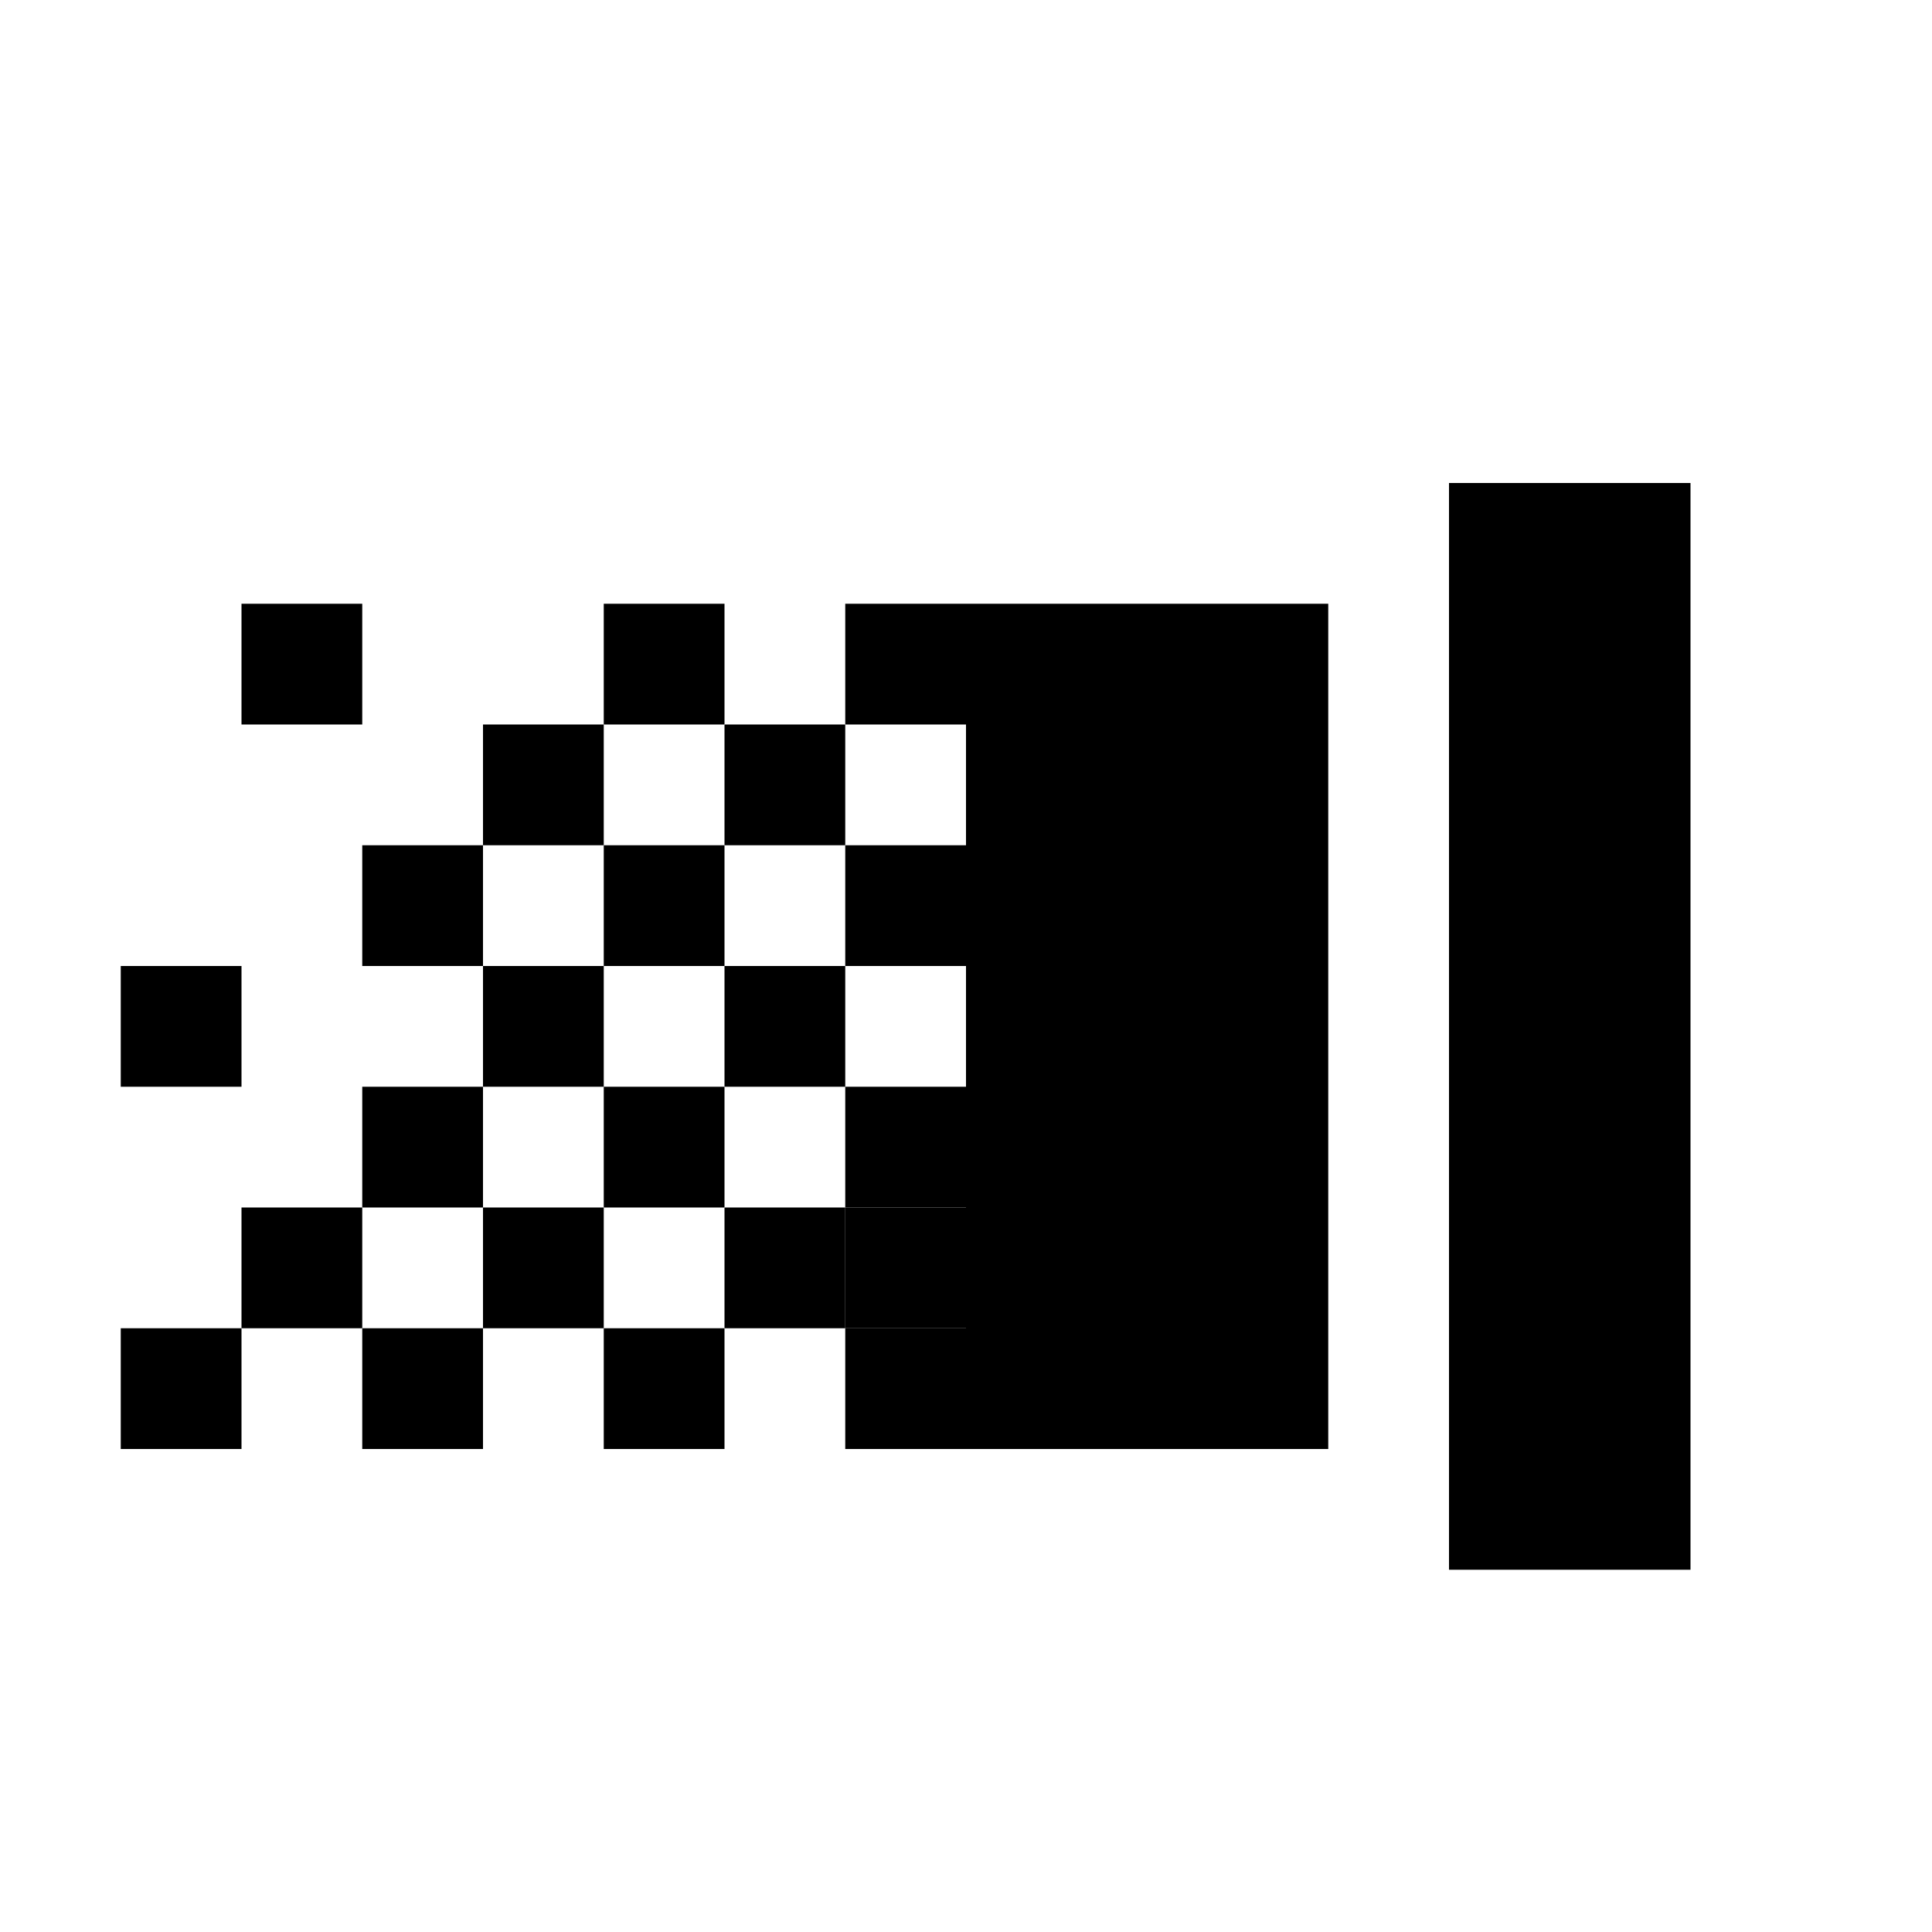 <svg xmlns="http://www.w3.org/2000/svg" height="16px" viewBox="0 0 16 16" width="16px">
    <filter id="a" height="100%" width="100%" x="0%" y="0%">
        <feColorMatrix in="SourceGraphic" type="matrix" values="0 0 0 0 1 0 0 0 0 1 0 0 0 0 1 0 0 0 1 0" />
    </filter>
    <mask id="b">
        <g filter="url(#a)">
            <path d="m 0 0 h 16 v 16 h -16 z" fill-opacity="0.3" />
        </g>
    </mask>
    <clipPath id="c">
        <path d="m 0 0 h 1600 v 1200 h -1600 z" />
    </clipPath>
    <mask id="d">
        <g filter="url(#a)">
            <path d="m 0 0 h 16 v 16 h -16 z" fill-opacity="0.05" />
        </g>
    </mask>
    <clipPath id="e">
        <path d="m 0 0 h 1600 v 1200 h -1600 z" />
    </clipPath>
    <mask id="f">
        <g filter="url(#a)">
            <path d="m 0 0 h 16 v 16 h -16 z" fill-opacity="0.05" />
        </g>
    </mask>
    <clipPath id="g">
        <path d="m 0 0 h 1600 v 1200 h -1600 z" />
    </clipPath>
    <mask id="h">
        <g filter="url(#a)">
            <path d="m 0 0 h 16 v 16 h -16 z" fill-opacity="0.05" />
        </g>
    </mask>
    <clipPath id="i">
        <path d="m 0 0 h 1600 v 1200 h -1600 z" />
    </clipPath>
    <mask id="j">
        <g filter="url(#a)">
            <path d="m 0 0 h 16 v 16 h -16 z" fill-opacity="0.05" />
        </g>
    </mask>
    <clipPath id="k">
        <path d="m 0 0 h 1600 v 1200 h -1600 z" />
    </clipPath>
    <mask id="l">
        <g filter="url(#a)">
            <path d="m 0 0 h 16 v 16 h -16 z" fill-opacity="0.05" />
        </g>
    </mask>
    <clipPath id="m">
        <path d="m 0 0 h 1600 v 1200 h -1600 z" />
    </clipPath>
    <mask id="n">
        <g filter="url(#a)">
            <path d="m 0 0 h 16 v 16 h -16 z" fill-opacity="0.05" />
        </g>
    </mask>
    <clipPath id="o">
        <path d="m 0 0 h 1600 v 1200 h -1600 z" />
    </clipPath>
    <mask id="p">
        <g filter="url(#a)">
            <path d="m 0 0 h 16 v 16 h -16 z" fill-opacity="0.3" />
        </g>
    </mask>
    <clipPath id="q">
        <path d="m 0 0 h 1600 v 1200 h -1600 z" />
    </clipPath>
    <mask id="r">
        <g filter="url(#a)">
            <path d="m 0 0 h 16 v 16 h -16 z" fill-opacity="0.5" />
        </g>
    </mask>
    <clipPath id="s">
        <path d="m 0 0 h 1600 v 1200 h -1600 z" />
    </clipPath>
    <g clip-path="url(#c)" mask="url(#b)" transform="matrix(1 0 0 1 -216 -736)">
        <path d="m 562.461 212.059 h 10.449 c -1.184 0.492 -1.297 2.461 0 3 h -10.449 z m 0 0" fill="currentColor" />
    </g>
    <g clip-path="url(#e)" mask="url(#d)" transform="matrix(1 0 0 1 -216 -736)">
        <path d="m 16 748 h 1 v 1 h -1 z m 0 0" fill="currentColor" fill-rule="evenodd" />
    </g>
    <g clip-path="url(#g)" mask="url(#f)" transform="matrix(1 0 0 1 -216 -736)">
        <path d="m 17 747 h 1 v 1 h -1 z m 0 0" fill="currentColor" fill-rule="evenodd" />
    </g>
    <g clip-path="url(#i)" mask="url(#h)" transform="matrix(1 0 0 1 -216 -736)">
        <path d="m 18 750 h 1 v 1 h -1 z m 0 0" fill="currentColor" fill-rule="evenodd" />
    </g>
    <g clip-path="url(#k)" mask="url(#j)" transform="matrix(1 0 0 1 -216 -736)">
        <path d="m 16 750 h 1 v 1 h -1 z m 0 0" fill="currentColor" fill-rule="evenodd" />
    </g>
    <g clip-path="url(#m)" mask="url(#l)" transform="matrix(1 0 0 1 -216 -736)">
        <path d="m 17 751 h 1 v 1 h -1 z m 0 0" fill="currentColor" fill-rule="evenodd" />
    </g>
    <g clip-path="url(#o)" mask="url(#n)" transform="matrix(1 0 0 1 -216 -736)">
        <path d="m 19 751 h 1 v 1 h -1 z m 0 0" fill="currentColor" fill-rule="evenodd" />
    </g>
    <g clip-path="url(#q)" mask="url(#p)" transform="matrix(1 0 0 1 -216 -736)">
        <path d="m 136 776 v 7 h 7 v -7 z m 0 0" fill="currentColor" />
    </g>
    <g clip-path="url(#s)" mask="url(#r)" transform="matrix(1 0 0 1 -216 -736)">
        <path d="m 219 758 h 3 v 12 h -3 z m 0 0" fill="currentColor" />
    </g>
    <g fill="currentColor">
        <path d="m 11 12 v -7 h -3 v 7 z m 0 0" />
        <path d="m 4 10 v -1 h -1 v 1 z m 0 0" />
        <path d="m 3 11 v -1 h -1 v 1 z m 0 0" />
        <path d="m 4 12 v -1 h -1 v 1 z m 0 0" />
        <path d="m 2 12 v -1 h -1 v 1 z m 0 0" />
        <path d="m 5 11 v -1 h -1 v 1 z m 0 0" />
        <path d="m 5 9 v -1 h -1 v 1 z m 0 0" />
        <path d="m 4 8 v -1 h -1 v 1 z m 0 0" />
        <path d="m 5 7 v -1 h -1 v 1 z m 0 0" />
        <path d="m 2 9 v -1 h -1 v 1 z m 0 0" />
        <path d="m 12 4 h 2 v 9 h -2 z m 0 0" />
        <path d="m 6 10 v -1 h -1 v 1 z m 0 0" />
        <path d="m 6 12 v -1 h -1 v 1 z m 0 0" />
        <path d="m 7 11 v -1 h -1 v 1 z m 0 0" />
        <path d="m 7 9 v -1 h -1 v 1 z m 0 0" />
        <path d="m 6 8 v -1 h -1 v 1 z m 0 0" />
        <path d="m 7 7 v -1 h -1 v 1 z m 0 0" />
        <path d="m 6 6 v -1 h -1 v 1 z m 0 0" />
        <path d="m 8 12 v -1 h -1 v 1 z m 0 0" />
        <path d="m 8 10 v -1 h -1 v 1 z m 0 0" />
        <path d="m 8 8 v -1 h -1 v 1 z m 0 0" />
        <path d="m 8 11 v -1 h -1 v 1 z m 0 0" />
        <path d="m 8 6 v -1 h -1 v 1 z m 0 0" />
        <path d="m 3 6 v -1 h -1 v 1 z m 0 0" />
    </g>
</svg>